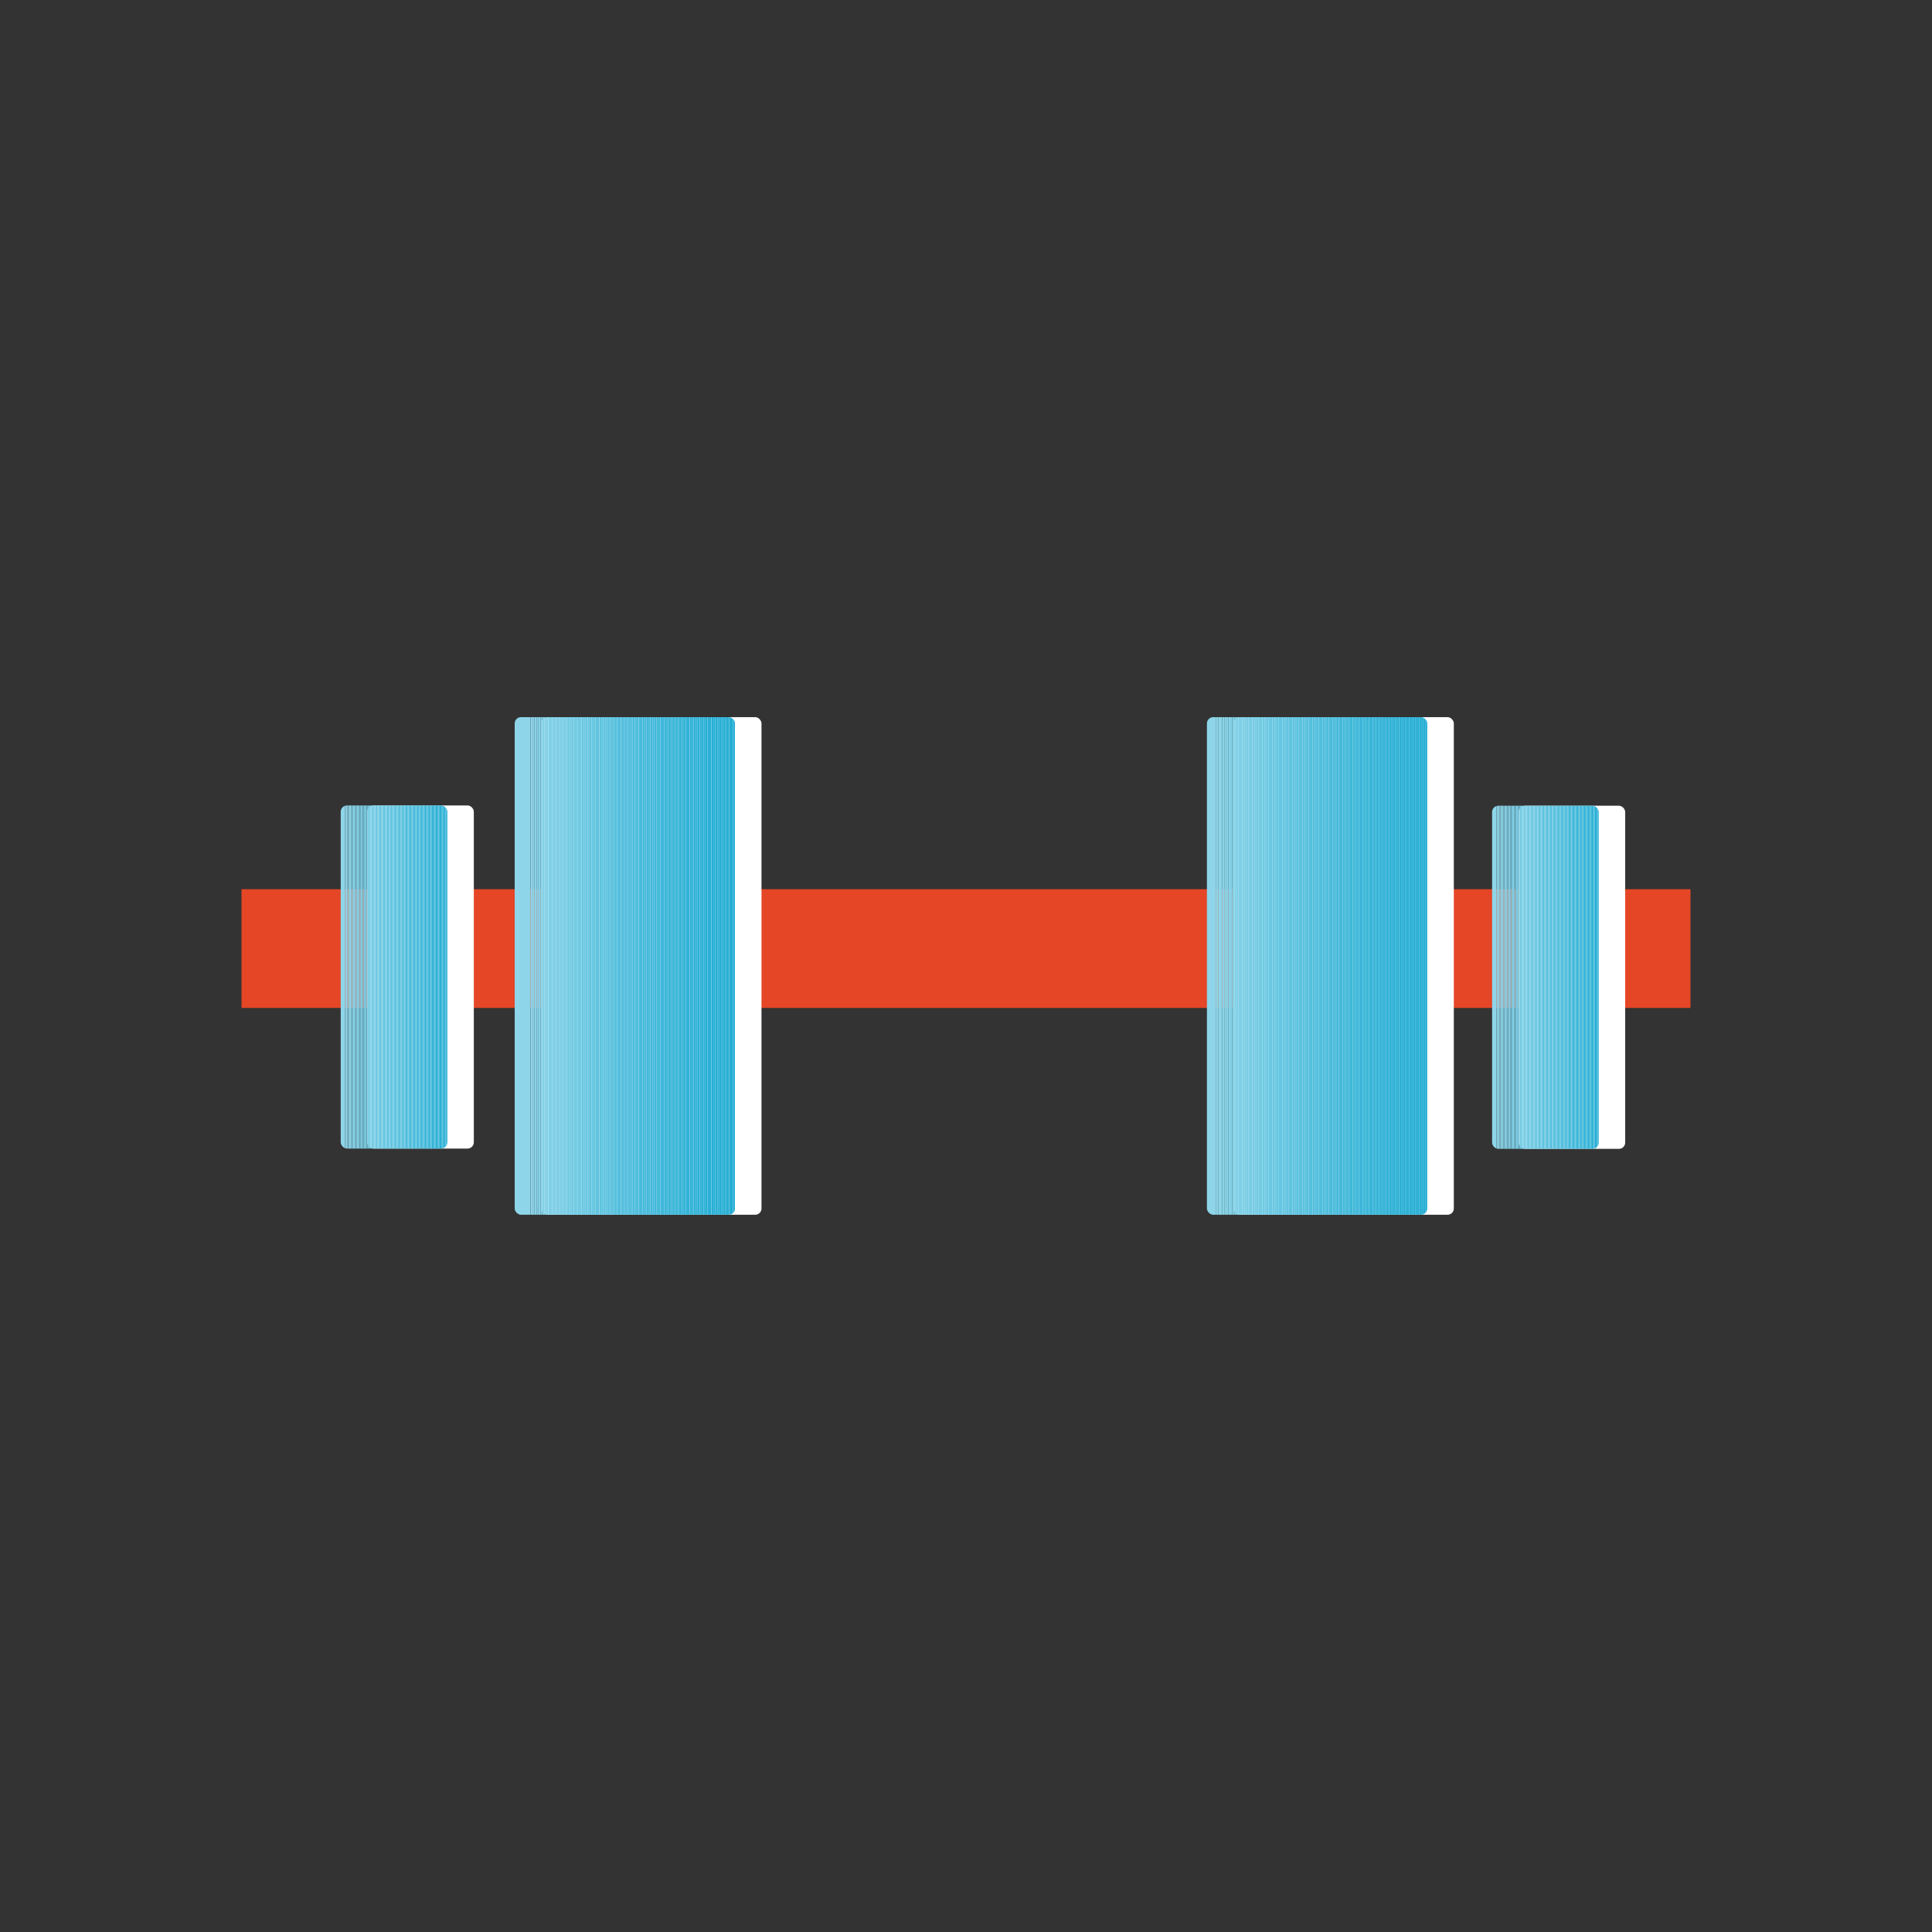 <svg xmlns="http://www.w3.org/2000/svg" xmlns:xlink="http://www.w3.org/1999/xlink" viewBox="0 0 200 200"><rect x="0" y="0" width="200" height="200" fill="#333333" stroke="none"/><defs><style>.cls-1{fill:none;}.cls-2{isolation:isolate;}.cls-3{fill:#e44626;}.cls-4{fill:#fff;}.cls-5{mix-blend-mode:multiply;}.cls-6{clip-path:url(#clip-path);}.cls-7{fill:#8ed5e9;}.cls-8{fill:#8dd4e9;}.cls-9{fill:#8bd4e8;}.cls-10{fill:#8ad3e8;}.cls-11{fill:#88d3e8;}.cls-12{fill:#87d2e8;}.cls-13{fill:#86d2e7;}.cls-14{fill:#84d1e7;}.cls-15{fill:#83d1e7;}.cls-16{fill:#82d0e7;}.cls-17{fill:#80d0e6;}.cls-18{fill:#7fcfe6;}.cls-19{fill:#7dcfe6;}.cls-20{fill:#7ccee5;}.cls-21{fill:#7bcee5;}.cls-22{fill:#79cde5;}.cls-23{fill:#78cde5;}.cls-24{fill:#77cce4;}.cls-25{fill:#75cce4;}.cls-26{fill:#74cbe4;}.cls-27{fill:#73cbe4;}.cls-28{fill:#72cae3;}.cls-29{fill:#70cae3;}.cls-30{fill:#6fc9e3;}.cls-31{fill:#6ec9e3;}.cls-32{fill:#6cc9e2;}.cls-33{fill:#6bc8e2;}.cls-34{fill:#6ac8e2;}.cls-35{fill:#69c7e2;}.cls-36{fill:#67c7e1;}.cls-37{fill:#66c6e1;}.cls-38{fill:#65c6e1;}.cls-39{fill:#64c5e1;}.cls-40{fill:#63c5e0;}.cls-41{fill:#61c4e0;}.cls-42{fill:#60c4e0;}.cls-43{fill:#5fc4e0;}.cls-44{fill:#5ec3df;}.cls-45{fill:#5dc3df;}.cls-46{fill:#5bc2df;}.cls-47{fill:#5ac2df;}.cls-48{fill:#59c1de;}.cls-49{fill:#58c1de;}.cls-50{fill:#57c0de;}.cls-51{fill:#56c0de;}.cls-52{fill:#54c0dd;}.cls-53{fill:#53bfdd;}.cls-54{fill:#52bfdd;}.cls-55{fill:#51bedd;}.cls-56{fill:#50bedd;}.cls-57{fill:#4fbedc;}.cls-58{fill:#4ebddc;}.cls-59{fill:#4dbddc;}.cls-60{fill:#4cbcdc;}.cls-61{fill:#4bbcdc;}.cls-62{fill:#4abcdb;}.cls-63{fill:#49bbdb;}.cls-64{fill:#48bbdb;}.cls-65{fill:#47badb;}.cls-66{fill:#45bada;}.cls-67{fill:#44bada;}.cls-68{fill:#43b9da;}.cls-69{fill:#42b9da;}.cls-70{fill:#41b8da;}.cls-71{fill:#40b8d9;}.cls-72{fill:#3fb8d9;}.cls-73{fill:#3eb7d9;}.cls-74{fill:#3db7d9;}.cls-75{fill:#3cb6d9;}.cls-76{fill:#3bb6d8;}.cls-77{fill:#3ab6d8;}.cls-78{fill:#39b5d8;}.cls-79{fill:#38b5d8;}.cls-80{fill:#37b5d8;}.cls-81{fill:#36b4d7;}.cls-82{fill:#35b4d7;}.cls-83{fill:#34b4d7;}.cls-84{fill:#33b3d7;}.cls-85{fill:#32b3d7;}.cls-86{fill:#31b2d6;}.cls-87{fill:#30b2d6;}.cls-88{fill:#2fb2d6;}.cls-89{fill:#2eb1d6;}.cls-90{fill:#2db1d6;}.cls-91{fill:#2cb1d5;}.cls-92{fill:#2bb0d5;}.cls-93{fill:#2ab0d5;}.cls-94{fill:#29afd5;}.cls-95{fill:#28afd5;}.cls-96{fill:#27afd4;}.cls-97{fill:#26afd4;}.cls-98{fill:#26aed4;}.cls-99{fill:#25aed4;}.cls-100{clip-path:url(#clip-path-2);}.cls-101{fill:#8dd5e9;}.cls-102{fill:#8ad4e8;}.cls-103{fill:#89d3e8;}.cls-104{fill:#87d3e8;}.cls-105{fill:#85d2e7;}.cls-106{fill:#82d1e7;}.cls-107{fill:#81d0e6;}.cls-108{fill:#7acde5;}.cls-109{fill:#76cce4;}.cls-110{fill:#72cbe3;}.cls-111{fill:#71cae3;}.cls-112{fill:#6dc9e2;}.cls-113{fill:#6cc8e2;}.cls-114{fill:#62c4e0;}.cls-115{fill:#5cc2df;}.cls-116{fill:#57c1de;}.cls-117{fill:#55c0de;}.cls-118{fill:#54bfdd;}.cls-119{fill:#4fbddc;}.cls-120{fill:#49bcdb;}.cls-121{fill:#47bbdb;}.cls-122{fill:#46badb;}.cls-123{fill:#41b9da;}.cls-124{fill:#3fb7d9;}.cls-125{fill:#31b3d6;}.cls-126{fill:#29b0d5;}.cls-127{clip-path:url(#clip-path-3);}.cls-128{fill:#8cd4e9;}.cls-129{fill:#7ecfe6;}.cls-130{fill:#6ac7e2;}.cls-131{fill:#68c7e1;}.cls-132{fill:#67c6e1;}.cls-133{fill:#5fc3e0;}.cls-134{fill:#4cbddc;}.cls-135{fill:#3cb7d9;}.cls-136{clip-path:url(#clip-path-4);}</style><clipPath id="clip-path"><rect class="cls-1" x="53.28" y="74.24" width="22.81" height="51.51" rx="0.65"/></clipPath><clipPath id="clip-path-2"><rect class="cls-1" x="124.94" y="74.24" width="22.81" height="51.51" rx="0.65"/></clipPath><clipPath id="clip-path-3"><rect class="cls-1" x="35.27" y="83.38" width="11.04" height="35.52" rx="0.65"/></clipPath><clipPath id="clip-path-4"><rect class="cls-1" x="154.46" y="83.41" width="11.04" height="35.52" rx="0.65"/></clipPath></defs><g class="cls-2"><g id="레이어_1" data-name="레이어 1"><rect class="cls-3" x="25" y="92.05" width="150" height="12.29"/><rect class="cls-4" x="56.02" y="74.24" width="22.81" height="51.51" rx="0.65"/><rect class="cls-4" x="127.69" y="74.24" width="22.81" height="51.51" rx="0.65"/><rect class="cls-4" x="38.01" y="83.38" width="11.04" height="35.52" rx="0.65"/><rect class="cls-4" x="157.2" y="83.41" width="11.04" height="35.52" rx="0.65"/><g class="cls-5"><g class="cls-6"><rect class="cls-7" x="53.28" y="74.24" width="1.44" height="51.51"/><rect class="cls-7" x="54.72" y="74.24" width="0.2" height="51.51"/><rect class="cls-8" x="54.93" y="74.24" width="0.2" height="51.51"/><rect class="cls-9" x="55.13" y="74.24" width="0.2" height="51.51"/><rect class="cls-10" x="55.33" y="74.24" width="0.2" height="51.51"/><rect class="cls-11" x="55.54" y="74.24" width="0.2" height="51.51"/><rect class="cls-12" x="55.74" y="74.24" width="0.2" height="51.51"/><rect class="cls-13" x="55.94" y="74.24" width="0.2" height="51.51"/><rect class="cls-14" x="56.15" y="74.24" width="0.2" height="51.51"/><rect class="cls-15" x="56.35" y="74.24" width="0.2" height="51.51"/><rect class="cls-16" x="56.55" y="74.24" width="0.2" height="51.51"/><rect class="cls-17" x="56.76" y="74.24" width="0.2" height="51.51"/><rect class="cls-18" x="56.96" y="74.24" width="0.2" height="51.51"/><rect class="cls-19" x="57.16" y="74.24" width="0.2" height="51.51"/><rect class="cls-20" x="57.37" y="74.24" width="0.2" height="51.51"/><rect class="cls-21" x="57.57" y="74.24" width="0.2" height="51.51"/><rect class="cls-22" x="57.77" y="74.24" width="0.2" height="51.51"/><rect class="cls-23" x="57.98" y="74.24" width="0.2" height="51.51"/><rect class="cls-24" x="58.18" y="74.24" width="0.2" height="51.51"/><rect class="cls-25" x="58.38" y="74.24" width="0.2" height="51.51"/><rect class="cls-26" x="58.59" y="74.24" width="0.2" height="51.51"/><rect class="cls-27" x="58.79" y="74.24" width="0.2" height="51.51"/><rect class="cls-28" x="58.99" y="74.24" width="0.2" height="51.51"/><rect class="cls-29" x="59.2" y="74.24" width="0.2" height="51.51"/><rect class="cls-30" x="59.4" y="74.24" width="0.2" height="51.51"/><rect class="cls-31" x="59.61" y="74.24" width="0.2" height="51.51"/><rect class="cls-32" x="59.81" y="74.24" width="0.2" height="51.51"/><rect class="cls-33" x="60.01" y="74.24" width="0.2" height="51.51"/><rect class="cls-34" x="60.22" y="74.24" width="0.2" height="51.51"/><rect class="cls-35" x="60.42" y="74.24" width="0.2" height="51.51"/><rect class="cls-36" x="60.62" y="74.24" width="0.2" height="51.51"/><rect class="cls-37" x="60.83" y="74.24" width="0.2" height="51.51"/><rect class="cls-38" x="61.03" y="74.24" width="0.2" height="51.51"/><rect class="cls-39" x="61.23" y="74.24" width="0.2" height="51.51"/><rect class="cls-40" x="61.44" y="74.24" width="0.2" height="51.51"/><rect class="cls-41" x="61.64" y="74.24" width="0.2" height="51.51"/><rect class="cls-42" x="61.84" y="74.24" width="0.2" height="51.51"/><rect class="cls-43" x="62.05" y="74.24" width="0.2" height="51.51"/><rect class="cls-44" x="62.25" y="74.24" width="0.2" height="51.51"/><rect class="cls-45" x="62.45" y="74.24" width="0.2" height="51.51"/><rect class="cls-46" x="62.66" y="74.24" width="0.2" height="51.51"/><rect class="cls-47" x="62.86" y="74.24" width="0.2" height="51.51"/><rect class="cls-48" x="63.06" y="74.24" width="0.2" height="51.51"/><rect class="cls-49" x="63.27" y="74.24" width="0.2" height="51.51"/><rect class="cls-50" x="63.47" y="74.24" width="0.2" height="51.51"/><rect class="cls-51" x="63.68" y="74.24" width="0.2" height="51.51"/><rect class="cls-52" x="63.88" y="74.24" width="0.2" height="51.51"/><rect class="cls-53" x="64.08" y="74.24" width="0.2" height="51.51"/><rect class="cls-54" x="64.29" y="74.24" width="0.2" height="51.51"/><rect class="cls-55" x="64.49" y="74.24" width="0.2" height="51.51"/><rect class="cls-56" x="64.69" y="74.24" width="0.2" height="51.51"/><rect class="cls-57" x="64.9" y="74.24" width="0.2" height="51.51"/><rect class="cls-58" x="65.1" y="74.24" width="0.2" height="51.51"/><rect class="cls-59" x="65.3" y="74.24" width="0.2" height="51.51"/><rect class="cls-60" x="65.51" y="74.24" width="0.2" height="51.51"/><rect class="cls-61" x="65.71" y="74.24" width="0.2" height="51.51"/><rect class="cls-62" x="65.91" y="74.24" width="0.2" height="51.51"/><rect class="cls-63" x="66.12" y="74.24" width="0.2" height="51.51"/><rect class="cls-64" x="66.32" y="74.24" width="0.2" height="51.51"/><rect class="cls-65" x="66.52" y="74.24" width="0.2" height="51.51"/><rect class="cls-66" x="66.73" y="74.24" width="0.2" height="51.51"/><rect class="cls-67" x="66.93" y="74.24" width="0.2" height="51.51"/><rect class="cls-68" x="67.13" y="74.24" width="0.2" height="51.51"/><rect class="cls-69" x="67.34" y="74.24" width="0.2" height="51.51"/><rect class="cls-69" x="67.54" y="74.24" width="0.2" height="51.51"/><rect class="cls-70" x="67.75" y="74.24" width="0.2" height="51.51"/><rect class="cls-71" x="67.95" y="74.24" width="0.2" height="51.51"/><rect class="cls-72" x="68.15" y="74.24" width="0.2" height="51.51"/><rect class="cls-73" x="68.36" y="74.24" width="0.2" height="51.51"/><rect class="cls-74" x="68.56" y="74.24" width="0.2" height="51.51"/><rect class="cls-75" x="68.76" y="74.24" width="0.2" height="51.51"/><rect class="cls-76" x="68.97" y="74.24" width="0.2" height="51.51"/><rect class="cls-77" x="69.17" y="74.24" width="0.2" height="51.51"/><rect class="cls-78" x="69.37" y="74.24" width="0.2" height="51.51"/><rect class="cls-79" x="69.58" y="74.24" width="0.2" height="51.51"/><rect class="cls-80" x="69.78" y="74.24" width="0.2" height="51.51"/><rect class="cls-80" x="69.98" y="74.24" width="0.2" height="51.51"/><rect class="cls-81" x="70.19" y="74.24" width="0.2" height="51.51"/><rect class="cls-82" x="70.39" y="74.24" width="0.2" height="51.51"/><rect class="cls-83" x="70.59" y="74.24" width="0.2" height="51.51"/><rect class="cls-84" x="70.8" y="74.24" width="0.2" height="51.51"/><rect class="cls-85" x="71" y="74.24" width="0.2" height="51.51"/><rect class="cls-85" x="71.2" y="74.24" width="0.2" height="51.51"/><rect class="cls-86" x="71.41" y="74.24" width="0.2" height="51.51"/><rect class="cls-87" x="71.61" y="74.24" width="0.2" height="51.51"/><rect class="cls-88" x="71.82" y="74.24" width="0.2" height="51.51"/><rect class="cls-88" x="72.02" y="74.24" width="0.2" height="51.51"/><rect class="cls-89" x="72.22" y="74.24" width="0.2" height="51.51"/><rect class="cls-90" x="72.43" y="74.24" width="0.2" height="51.51"/><rect class="cls-90" x="72.63" y="74.24" width="0.2" height="51.51"/><rect class="cls-91" x="72.83" y="74.24" width="0.2" height="51.51"/><rect class="cls-92" x="73.04" y="74.24" width="0.2" height="51.51"/><rect class="cls-92" x="73.24" y="74.24" width="0.2" height="51.51"/><rect class="cls-93" x="73.44" y="74.24" width="0.2" height="51.51"/><rect class="cls-93" x="73.65" y="74.24" width="0.2" height="51.51"/><rect class="cls-94" x="73.85" y="74.24" width="0.2" height="51.51"/><rect class="cls-95" x="74.05" y="74.24" width="0.2" height="51.51"/><rect class="cls-95" x="74.26" y="74.24" width="0.2" height="51.51"/><rect class="cls-96" x="74.46" y="74.24" width="0.2" height="51.51"/><rect class="cls-96" x="74.66" y="74.24" width="0.2" height="51.51"/><rect class="cls-97" x="74.87" y="74.24" width="0.2" height="51.51"/><rect class="cls-98" x="75.07" y="74.24" width="0.2" height="51.51"/><rect class="cls-98" x="75.27" y="74.24" width="0.2" height="51.51"/><rect class="cls-99" x="75.48" y="74.24" width="0.2" height="51.51"/><rect class="cls-99" x="75.68" y="74.24" width="0.2" height="51.51"/><rect class="cls-99" x="75.88" y="74.24" width="0.2" height="51.51"/></g></g><g class="cls-5"><g class="cls-100"><rect class="cls-7" x="124.94" y="74.24" width="0.96" height="51.51"/><rect class="cls-7" x="125.9" y="74.24" width="0.21" height="51.51"/><rect class="cls-101" x="126.11" y="74.24" width="0.21" height="51.51"/><rect class="cls-9" x="126.32" y="74.24" width="0.21" height="51.51"/><rect class="cls-102" x="126.53" y="74.24" width="0.21" height="51.51"/><rect class="cls-103" x="126.74" y="74.24" width="0.21" height="51.51"/><rect class="cls-104" x="126.94" y="74.24" width="0.21" height="51.51"/><rect class="cls-13" x="127.15" y="74.24" width="0.21" height="51.51"/><rect class="cls-105" x="127.36" y="74.24" width="0.21" height="51.51"/><rect class="cls-14" x="127.57" y="74.24" width="0.21" height="51.51"/><rect class="cls-106" x="127.78" y="74.24" width="0.21" height="51.51"/><rect class="cls-107" x="127.99" y="74.24" width="0.21" height="51.51"/><rect class="cls-17" x="128.19" y="74.24" width="0.21" height="51.51"/><rect class="cls-18" x="128.4" y="74.24" width="0.21" height="51.51"/><rect class="cls-19" x="128.61" y="74.24" width="0.21" height="51.51"/><rect class="cls-20" x="128.82" y="74.24" width="0.21" height="51.51"/><rect class="cls-21" x="129.03" y="74.24" width="0.21" height="51.51"/><rect class="cls-108" x="129.23" y="74.24" width="0.21" height="51.51"/><rect class="cls-23" x="129.44" y="74.24" width="0.21" height="51.51"/><rect class="cls-24" x="129.65" y="74.24" width="0.21" height="51.51"/><rect class="cls-109" x="129.86" y="74.24" width="0.21" height="51.51"/><rect class="cls-25" x="130.07" y="74.24" width="0.21" height="51.51"/><rect class="cls-27" x="130.27" y="74.24" width="0.21" height="51.51"/><rect class="cls-110" x="130.48" y="74.24" width="0.21" height="51.51"/><rect class="cls-111" x="130.69" y="74.24" width="0.21" height="51.51"/><rect class="cls-29" x="130.9" y="74.24" width="0.21" height="51.51"/><rect class="cls-30" x="131.11" y="74.24" width="0.21" height="51.51"/><rect class="cls-112" x="131.31" y="74.24" width="0.21" height="51.51"/><rect class="cls-113" x="131.52" y="74.24" width="0.21" height="51.51"/><rect class="cls-33" x="131.73" y="74.24" width="0.21" height="51.51"/><rect class="cls-34" x="131.94" y="74.24" width="0.21" height="51.51"/><rect class="cls-35" x="132.15" y="74.24" width="0.21" height="51.51"/><rect class="cls-36" x="132.35" y="74.24" width="0.21" height="51.51"/><rect class="cls-37" x="132.56" y="74.24" width="0.21" height="51.51"/><rect class="cls-38" x="132.77" y="74.24" width="0.21" height="51.51"/><rect class="cls-39" x="132.98" y="74.24" width="0.21" height="51.51"/><rect class="cls-40" x="133.19" y="74.24" width="0.21" height="51.51"/><rect class="cls-114" x="133.39" y="74.24" width="0.21" height="51.51"/><rect class="cls-42" x="133.6" y="74.24" width="0.21" height="51.51"/><rect class="cls-43" x="133.81" y="74.24" width="0.21" height="51.51"/><rect class="cls-44" x="134.02" y="74.24" width="0.21" height="51.51"/><rect class="cls-45" x="134.23" y="74.24" width="0.21" height="51.51"/><rect class="cls-115" x="134.43" y="74.24" width="0.21" height="51.51"/><rect class="cls-46" x="134.64" y="74.24" width="0.21" height="51.51"/><rect class="cls-47" x="134.85" y="74.24" width="0.21" height="51.51"/><rect class="cls-49" x="135.06" y="74.24" width="0.21" height="51.51"/><rect class="cls-116" x="135.27" y="74.24" width="0.21" height="51.51"/><rect class="cls-51" x="135.48" y="74.24" width="0.21" height="51.51"/><rect class="cls-117" x="135.68" y="74.24" width="0.21" height="51.51"/><rect class="cls-118" x="135.89" y="74.24" width="0.21" height="51.51"/><rect class="cls-53" x="136.1" y="74.24" width="0.21" height="51.51"/><rect class="cls-54" x="136.31" y="74.24" width="0.21" height="51.51"/><rect class="cls-55" x="136.52" y="74.24" width="0.21" height="51.51"/><rect class="cls-56" x="136.72" y="74.24" width="0.21" height="51.51"/><rect class="cls-119" x="136.93" y="74.24" width="0.21" height="51.51"/><rect class="cls-58" x="137.14" y="74.24" width="0.21" height="51.51"/><rect class="cls-59" x="137.35" y="74.24" width="0.21" height="51.51"/><rect class="cls-60" x="137.56" y="74.24" width="0.21" height="51.51"/><rect class="cls-62" x="137.76" y="74.24" width="0.21" height="51.51"/><rect class="cls-120" x="137.97" y="74.24" width="0.21" height="51.51"/><rect class="cls-64" x="138.18" y="74.24" width="0.21" height="51.51"/><rect class="cls-121" x="138.39" y="74.24" width="0.21" height="51.51"/><rect class="cls-122" x="138.6" y="74.24" width="0.21" height="51.51"/><rect class="cls-66" x="138.8" y="74.24" width="0.21" height="51.51"/><rect class="cls-67" x="139.01" y="74.24" width="0.21" height="51.51"/><rect class="cls-68" x="139.22" y="74.24" width="0.21" height="51.51"/><rect class="cls-69" x="139.43" y="74.24" width="0.21" height="51.51"/><rect class="cls-123" x="139.64" y="74.24" width="0.21" height="51.51"/><rect class="cls-71" x="139.84" y="74.24" width="0.21" height="51.51"/><rect class="cls-71" x="140.05" y="74.24" width="0.21" height="51.51"/><rect class="cls-124" x="140.26" y="74.24" width="0.21" height="51.51"/><rect class="cls-73" x="140.47" y="74.24" width="0.21" height="51.51"/><rect class="cls-74" x="140.68" y="74.24" width="0.21" height="51.51"/><rect class="cls-75" x="140.88" y="74.24" width="0.21" height="51.51"/><rect class="cls-76" x="141.09" y="74.24" width="0.21" height="51.51"/><rect class="cls-77" x="141.3" y="74.24" width="0.21" height="51.51"/><rect class="cls-78" x="141.51" y="74.24" width="0.21" height="51.51"/><rect class="cls-79" x="141.72" y="74.24" width="0.21" height="51.51"/><rect class="cls-80" x="141.92" y="74.24" width="0.21" height="51.51"/><rect class="cls-81" x="142.13" y="74.24" width="0.21" height="51.51"/><rect class="cls-81" x="142.34" y="74.24" width="0.21" height="51.51"/><rect class="cls-82" x="142.55" y="74.24" width="0.21" height="51.51"/><rect class="cls-83" x="142.76" y="74.24" width="0.21" height="51.51"/><rect class="cls-84" x="142.97" y="74.24" width="0.21" height="51.51"/><rect class="cls-85" x="143.17" y="74.24" width="0.21" height="51.51"/><rect class="cls-125" x="143.38" y="74.24" width="0.21" height="51.51"/><rect class="cls-86" x="143.59" y="74.24" width="0.21" height="51.51"/><rect class="cls-87" x="143.8" y="74.24" width="0.21" height="51.51"/><rect class="cls-88" x="144.01" y="74.24" width="0.21" height="51.51"/><rect class="cls-89" x="144.21" y="74.24" width="0.21" height="51.51"/><rect class="cls-89" x="144.42" y="74.24" width="0.21" height="51.51"/><rect class="cls-90" x="144.63" y="74.24" width="0.21" height="51.51"/><rect class="cls-91" x="144.84" y="74.24" width="0.21" height="51.51"/><rect class="cls-92" x="145.05" y="74.24" width="0.21" height="51.51"/><rect class="cls-92" x="145.25" y="74.24" width="0.21" height="51.51"/><rect class="cls-93" x="145.46" y="74.24" width="0.21" height="51.51"/><rect class="cls-126" x="145.67" y="74.24" width="0.21" height="51.51"/><rect class="cls-94" x="145.88" y="74.24" width="0.21" height="51.51"/><rect class="cls-95" x="146.09" y="74.24" width="0.21" height="51.51"/><rect class="cls-95" x="146.29" y="74.24" width="0.21" height="51.51"/><rect class="cls-96" x="146.5" y="74.24" width="0.21" height="51.51"/><rect class="cls-96" x="146.71" y="74.24" width="0.21" height="51.51"/><rect class="cls-98" x="146.92" y="74.24" width="0.21" height="51.51"/><rect class="cls-98" x="147.13" y="74.24" width="0.21" height="51.51"/><rect class="cls-99" x="147.33" y="74.24" width="0.21" height="51.51"/><rect class="cls-99" x="147.54" y="74.24" width="0.21" height="51.51"/></g></g><g class="cls-5"><g class="cls-127"><rect class="cls-7" x="35.27" y="83.38" width="0.46" height="35.52"/><rect class="cls-7" x="35.73" y="83.38" width="0.1" height="35.52"/><rect class="cls-101" x="35.83" y="83.38" width="0.1" height="35.52"/><rect class="cls-128" x="35.94" y="83.38" width="0.1" height="35.52"/><rect class="cls-9" x="36.04" y="83.38" width="0.1" height="35.52"/><rect class="cls-10" x="36.14" y="83.38" width="0.1" height="35.52"/><rect class="cls-103" x="36.24" y="83.38" width="0.1" height="35.52"/><rect class="cls-11" x="36.34" y="83.38" width="0.1" height="35.52"/><rect class="cls-12" x="36.44" y="83.38" width="0.1" height="35.52"/><rect class="cls-13" x="36.54" y="83.38" width="0.1" height="35.52"/><rect class="cls-105" x="36.64" y="83.38" width="0.1" height="35.52"/><rect class="cls-14" x="36.74" y="83.38" width="0.1" height="35.52"/><rect class="cls-15" x="36.84" y="83.38" width="0.1" height="35.52"/><rect class="cls-16" x="36.94" y="83.38" width="0.1" height="35.52"/><rect class="cls-107" x="37.04" y="83.38" width="0.1" height="35.52"/><rect class="cls-17" x="37.14" y="83.38" width="0.1" height="35.52"/><rect class="cls-18" x="37.24" y="83.38" width="0.1" height="35.52"/><rect class="cls-129" x="37.35" y="83.38" width="0.1" height="35.52"/><rect class="cls-19" x="37.45" y="83.38" width="0.1" height="35.52"/><rect class="cls-20" x="37.55" y="83.38" width="0.1" height="35.52"/><rect class="cls-21" x="37.65" y="83.38" width="0.1" height="35.52"/><rect class="cls-108" x="37.75" y="83.38" width="0.1" height="35.52"/><rect class="cls-22" x="37.85" y="83.38" width="0.1" height="35.52"/><rect class="cls-23" x="37.95" y="83.38" width="0.1" height="35.52"/><rect class="cls-24" x="38.05" y="83.38" width="0.1" height="35.52"/><rect class="cls-109" x="38.15" y="83.38" width="0.1" height="35.52"/><rect class="cls-25" x="38.25" y="83.38" width="0.1" height="35.52"/><rect class="cls-26" x="38.35" y="83.38" width="0.1" height="35.52"/><rect class="cls-27" x="38.45" y="83.38" width="0.1" height="35.52"/><rect class="cls-28" x="38.55" y="83.38" width="0.1" height="35.52"/><rect class="cls-111" x="38.65" y="83.38" width="0.1" height="35.52"/><rect class="cls-29" x="38.75" y="83.38" width="0.1" height="35.52"/><rect class="cls-30" x="38.86" y="83.38" width="0.1" height="35.52"/><rect class="cls-31" x="38.96" y="83.38" width="0.1" height="35.52"/><rect class="cls-112" x="39.06" y="83.38" width="0.1" height="35.52"/><rect class="cls-113" x="39.16" y="83.38" width="0.1" height="35.52"/><rect class="cls-33" x="39.26" y="83.38" width="0.1" height="35.52"/><rect class="cls-130" x="39.36" y="83.38" width="0.1" height="35.52"/><rect class="cls-35" x="39.46" y="83.38" width="0.1" height="35.52"/><rect class="cls-131" x="39.56" y="83.38" width="0.1" height="35.52"/><rect class="cls-132" x="39.66" y="83.38" width="0.1" height="35.52"/><rect class="cls-37" x="39.76" y="83.38" width="0.1" height="35.52"/><rect class="cls-38" x="39.86" y="83.38" width="0.1" height="35.52"/><rect class="cls-39" x="39.96" y="83.38" width="0.1" height="35.52"/><rect class="cls-40" x="40.06" y="83.38" width="0.1" height="35.52"/><rect class="cls-114" x="40.16" y="83.38" width="0.1" height="35.52"/><rect class="cls-41" x="40.27" y="83.38" width="0.1" height="35.52"/><rect class="cls-42" x="40.37" y="83.38" width="0.1" height="35.52"/><rect class="cls-133" x="40.47" y="83.38" width="0.1" height="35.52"/><rect class="cls-44" x="40.57" y="83.38" width="0.1" height="35.52"/><rect class="cls-45" x="40.67" y="83.38" width="0.1" height="35.52"/><rect class="cls-115" x="40.77" y="83.38" width="0.1" height="35.52"/><rect class="cls-46" x="40.87" y="83.38" width="0.1" height="35.52"/><rect class="cls-48" x="40.97" y="83.38" width="0.1" height="35.52"/><rect class="cls-49" x="41.07" y="83.38" width="0.1" height="35.52"/><rect class="cls-116" x="41.17" y="83.38" width="0.1" height="35.52"/><rect class="cls-51" x="41.27" y="83.38" width="0.1" height="35.52"/><rect class="cls-117" x="41.37" y="83.38" width="0.1" height="35.52"/><rect class="cls-52" x="41.47" y="83.38" width="0.1" height="35.52"/><rect class="cls-53" x="41.57" y="83.38" width="0.1" height="35.52"/><rect class="cls-54" x="41.68" y="83.38" width="0.1" height="35.52"/><rect class="cls-55" x="41.78" y="83.38" width="0.1" height="35.52"/><rect class="cls-56" x="41.88" y="83.38" width="0.1" height="35.52"/><rect class="cls-57" x="41.98" y="83.38" width="0.1" height="35.52"/><rect class="cls-58" x="42.08" y="83.38" width="0.1" height="35.52"/><rect class="cls-59" x="42.18" y="83.38" width="0.1" height="35.52"/><rect class="cls-134" x="42.28" y="83.38" width="0.1" height="35.52"/><rect class="cls-61" x="42.38" y="83.38" width="0.1" height="35.52"/><rect class="cls-62" x="42.48" y="83.38" width="0.1" height="35.52"/><rect class="cls-63" x="42.58" y="83.38" width="0.1" height="35.52"/><rect class="cls-64" x="42.68" y="83.38" width="0.1" height="35.52"/><rect class="cls-121" x="42.78" y="83.38" width="0.1" height="35.52"/><rect class="cls-122" x="42.88" y="83.38" width="0.1" height="35.52"/><rect class="cls-66" x="42.98" y="83.38" width="0.1" height="35.52"/><rect class="cls-67" x="43.09" y="83.38" width="0.1" height="35.52"/><rect class="cls-68" x="43.19" y="83.38" width="0.1" height="35.52"/><rect class="cls-69" x="43.29" y="83.38" width="0.1" height="35.52"/><rect class="cls-70" x="43.39" y="83.38" width="0.1" height="35.52"/><rect class="cls-71" x="43.49" y="83.38" width="0.1" height="35.52"/><rect class="cls-72" x="43.59" y="83.38" width="0.1" height="35.52"/><rect class="cls-73" x="43.69" y="83.38" width="0.1" height="35.52"/><rect class="cls-74" x="43.79" y="83.38" width="0.1" height="35.52"/><rect class="cls-135" x="43.89" y="83.38" width="0.1" height="35.52"/><rect class="cls-76" x="43.99" y="83.38" width="0.1" height="35.52"/><rect class="cls-77" x="44.09" y="83.38" width="0.1" height="35.52"/><rect class="cls-78" x="44.19" y="83.38" width="0.1" height="35.52"/><rect class="cls-79" x="44.29" y="83.38" width="0.1" height="35.52"/><rect class="cls-80" x="44.39" y="83.38" width="0.1" height="35.52"/><rect class="cls-81" x="44.49" y="83.38" width="0.1" height="35.52"/><rect class="cls-82" x="44.6" y="83.38" width="0.1" height="35.52"/><rect class="cls-83" x="44.7" y="83.38" width="0.1" height="35.52"/><rect class="cls-84" x="44.8" y="83.38" width="0.1" height="35.52"/><rect class="cls-85" x="44.9" y="83.38" width="0.1" height="35.52"/><rect class="cls-86" x="45" y="83.38" width="0.1" height="35.52"/><rect class="cls-87" x="45.1" y="83.38" width="0.1" height="35.52"/><rect class="cls-88" x="45.2" y="83.38" width="0.1" height="35.52"/><rect class="cls-89" x="45.3" y="83.38" width="0.1" height="35.52"/><rect class="cls-90" x="45.4" y="83.38" width="0.1" height="35.52"/><rect class="cls-91" x="45.5" y="83.38" width="0.1" height="35.52"/><rect class="cls-92" x="45.6" y="83.38" width="0.1" height="35.52"/><rect class="cls-93" x="45.7" y="83.38" width="0.1" height="35.52"/><rect class="cls-94" x="45.8" y="83.38" width="0.1" height="35.52"/><rect class="cls-95" x="45.9" y="83.38" width="0.1" height="35.52"/><rect class="cls-96" x="46.01" y="83.38" width="0.1" height="35.52"/><rect class="cls-98" x="46.11" y="83.38" width="0.1" height="35.52"/><rect class="cls-99" x="46.21" y="83.38" width="0.1" height="35.52"/></g></g><g class="cls-5"><g class="cls-136"><rect class="cls-7" x="154.46" y="83.41" width="0.46" height="35.52"/><rect class="cls-7" x="154.93" y="83.41" width="0.1" height="35.52"/><rect class="cls-101" x="155.03" y="83.41" width="0.1" height="35.52"/><rect class="cls-128" x="155.13" y="83.41" width="0.1" height="35.52"/><rect class="cls-9" x="155.23" y="83.41" width="0.1" height="35.52"/><rect class="cls-10" x="155.33" y="83.41" width="0.1" height="35.52"/><rect class="cls-103" x="155.43" y="83.41" width="0.1" height="35.52"/><rect class="cls-11" x="155.53" y="83.41" width="0.1" height="35.52"/><rect class="cls-12" x="155.63" y="83.41" width="0.1" height="35.52"/><rect class="cls-13" x="155.73" y="83.41" width="0.1" height="35.52"/><rect class="cls-105" x="155.83" y="83.41" width="0.1" height="35.52"/><rect class="cls-14" x="155.93" y="83.41" width="0.1" height="35.52"/><rect class="cls-15" x="156.03" y="83.41" width="0.1" height="35.52"/><rect class="cls-16" x="156.13" y="83.41" width="0.1" height="35.52"/><rect class="cls-107" x="156.23" y="83.41" width="0.1" height="35.52"/><rect class="cls-17" x="156.34" y="83.41" width="0.1" height="35.52"/><rect class="cls-18" x="156.44" y="83.41" width="0.1" height="35.52"/><rect class="cls-129" x="156.54" y="83.41" width="0.1" height="35.52"/><rect class="cls-19" x="156.64" y="83.41" width="0.1" height="35.52"/><rect class="cls-20" x="156.74" y="83.41" width="0.1" height="35.52"/><rect class="cls-21" x="156.84" y="83.41" width="0.1" height="35.52"/><rect class="cls-108" x="156.94" y="83.41" width="0.1" height="35.52"/><rect class="cls-22" x="157.04" y="83.41" width="0.1" height="35.52"/><rect class="cls-23" x="157.14" y="83.41" width="0.1" height="35.52"/><rect class="cls-24" x="157.24" y="83.41" width="0.1" height="35.52"/><rect class="cls-109" x="157.34" y="83.41" width="0.1" height="35.52"/><rect class="cls-25" x="157.44" y="83.41" width="0.1" height="35.52"/><rect class="cls-26" x="157.54" y="83.41" width="0.1" height="35.52"/><rect class="cls-27" x="157.64" y="83.41" width="0.1" height="35.52"/><rect class="cls-28" x="157.74" y="83.41" width="0.1" height="35.52"/><rect class="cls-111" x="157.85" y="83.41" width="0.1" height="35.52"/><rect class="cls-29" x="157.95" y="83.41" width="0.1" height="35.52"/><rect class="cls-30" x="158.05" y="83.41" width="0.1" height="35.52"/><rect class="cls-31" x="158.15" y="83.41" width="0.1" height="35.52"/><rect class="cls-112" x="158.25" y="83.41" width="0.1" height="35.52"/><rect class="cls-113" x="158.35" y="83.41" width="0.1" height="35.52"/><rect class="cls-33" x="158.45" y="83.41" width="0.1" height="35.52"/><rect class="cls-130" x="158.55" y="83.41" width="0.1" height="35.52"/><rect class="cls-35" x="158.65" y="83.41" width="0.1" height="35.52"/><rect class="cls-131" x="158.75" y="83.41" width="0.1" height="35.52"/><rect class="cls-132" x="158.85" y="83.41" width="0.1" height="35.52"/><rect class="cls-37" x="158.95" y="83.41" width="0.1" height="35.52"/><rect class="cls-38" x="159.05" y="83.41" width="0.1" height="35.52"/><rect class="cls-39" x="159.15" y="83.41" width="0.1" height="35.52"/><rect class="cls-40" x="159.26" y="83.41" width="0.1" height="35.52"/><rect class="cls-114" x="159.36" y="83.41" width="0.1" height="35.52"/><rect class="cls-41" x="159.46" y="83.41" width="0.1" height="35.52"/><rect class="cls-42" x="159.56" y="83.41" width="0.1" height="35.52"/><rect class="cls-133" x="159.66" y="83.41" width="0.1" height="35.52"/><rect class="cls-44" x="159.76" y="83.41" width="0.1" height="35.52"/><rect class="cls-45" x="159.86" y="83.41" width="0.1" height="35.52"/><rect class="cls-115" x="159.96" y="83.41" width="0.1" height="35.52"/><rect class="cls-46" x="160.06" y="83.41" width="0.1" height="35.52"/><rect class="cls-48" x="160.16" y="83.41" width="0.1" height="35.52"/><rect class="cls-49" x="160.26" y="83.41" width="0.1" height="35.52"/><rect class="cls-116" x="160.36" y="83.41" width="0.1" height="35.52"/><rect class="cls-51" x="160.46" y="83.41" width="0.1" height="35.52"/><rect class="cls-117" x="160.56" y="83.41" width="0.1" height="35.52"/><rect class="cls-52" x="160.67" y="83.41" width="0.1" height="35.52"/><rect class="cls-53" x="160.77" y="83.41" width="0.1" height="35.52"/><rect class="cls-54" x="160.87" y="83.41" width="0.1" height="35.52"/><rect class="cls-55" x="160.97" y="83.41" width="0.1" height="35.52"/><rect class="cls-56" x="161.07" y="83.41" width="0.1" height="35.52"/><rect class="cls-57" x="161.17" y="83.41" width="0.1" height="35.52"/><rect class="cls-58" x="161.27" y="83.41" width="0.1" height="35.52"/><rect class="cls-59" x="161.37" y="83.41" width="0.1" height="35.52"/><rect class="cls-134" x="161.47" y="83.41" width="0.1" height="35.52"/><rect class="cls-61" x="161.57" y="83.41" width="0.1" height="35.52"/><rect class="cls-62" x="161.67" y="83.41" width="0.1" height="35.52"/><rect class="cls-63" x="161.77" y="83.41" width="0.1" height="35.52"/><rect class="cls-64" x="161.87" y="83.41" width="0.1" height="35.52"/><rect class="cls-121" x="161.97" y="83.41" width="0.1" height="35.52"/><rect class="cls-122" x="162.08" y="83.41" width="0.1" height="35.52"/><rect class="cls-66" x="162.18" y="83.41" width="0.1" height="35.52"/><rect class="cls-67" x="162.28" y="83.41" width="0.1" height="35.52"/><rect class="cls-68" x="162.38" y="83.41" width="0.1" height="35.52"/><rect class="cls-69" x="162.48" y="83.41" width="0.1" height="35.52"/><rect class="cls-70" x="162.58" y="83.41" width="0.1" height="35.52"/><rect class="cls-71" x="162.68" y="83.41" width="0.1" height="35.52"/><rect class="cls-72" x="162.78" y="83.41" width="0.1" height="35.52"/><rect class="cls-73" x="162.88" y="83.41" width="0.1" height="35.52"/><rect class="cls-74" x="162.98" y="83.41" width="0.1" height="35.52"/><rect class="cls-135" x="163.08" y="83.41" width="0.1" height="35.52"/><rect class="cls-76" x="163.18" y="83.41" width="0.1" height="35.52"/><rect class="cls-77" x="163.28" y="83.41" width="0.1" height="35.52"/><rect class="cls-78" x="163.38" y="83.41" width="0.1" height="35.52"/><rect class="cls-79" x="163.48" y="83.41" width="0.1" height="35.52"/><rect class="cls-80" x="163.59" y="83.41" width="0.1" height="35.52"/><rect class="cls-81" x="163.69" y="83.41" width="0.1" height="35.52"/><rect class="cls-82" x="163.79" y="83.41" width="0.1" height="35.52"/><rect class="cls-83" x="163.89" y="83.41" width="0.1" height="35.52"/><rect class="cls-84" x="163.99" y="83.41" width="0.1" height="35.52"/><rect class="cls-85" x="164.09" y="83.41" width="0.1" height="35.52"/><rect class="cls-86" x="164.19" y="83.41" width="0.1" height="35.52"/><rect class="cls-87" x="164.29" y="83.41" width="0.1" height="35.52"/><rect class="cls-88" x="164.39" y="83.41" width="0.1" height="35.52"/><rect class="cls-89" x="164.49" y="83.41" width="0.1" height="35.52"/><rect class="cls-90" x="164.59" y="83.41" width="0.1" height="35.52"/><rect class="cls-91" x="164.69" y="83.41" width="0.1" height="35.52"/><rect class="cls-92" x="164.79" y="83.41" width="0.1" height="35.52"/><rect class="cls-93" x="164.89" y="83.41" width="0.1" height="35.52"/><rect class="cls-94" x="165" y="83.41" width="0.1" height="35.52"/><rect class="cls-95" x="165.1" y="83.41" width="0.1" height="35.52"/><rect class="cls-96" x="165.2" y="83.41" width="0.1" height="35.52"/><rect class="cls-98" x="165.3" y="83.41" width="0.1" height="35.52"/><rect class="cls-99" x="165.4" y="83.41" width="0.1" height="35.52"/></g></g></g></g></svg>